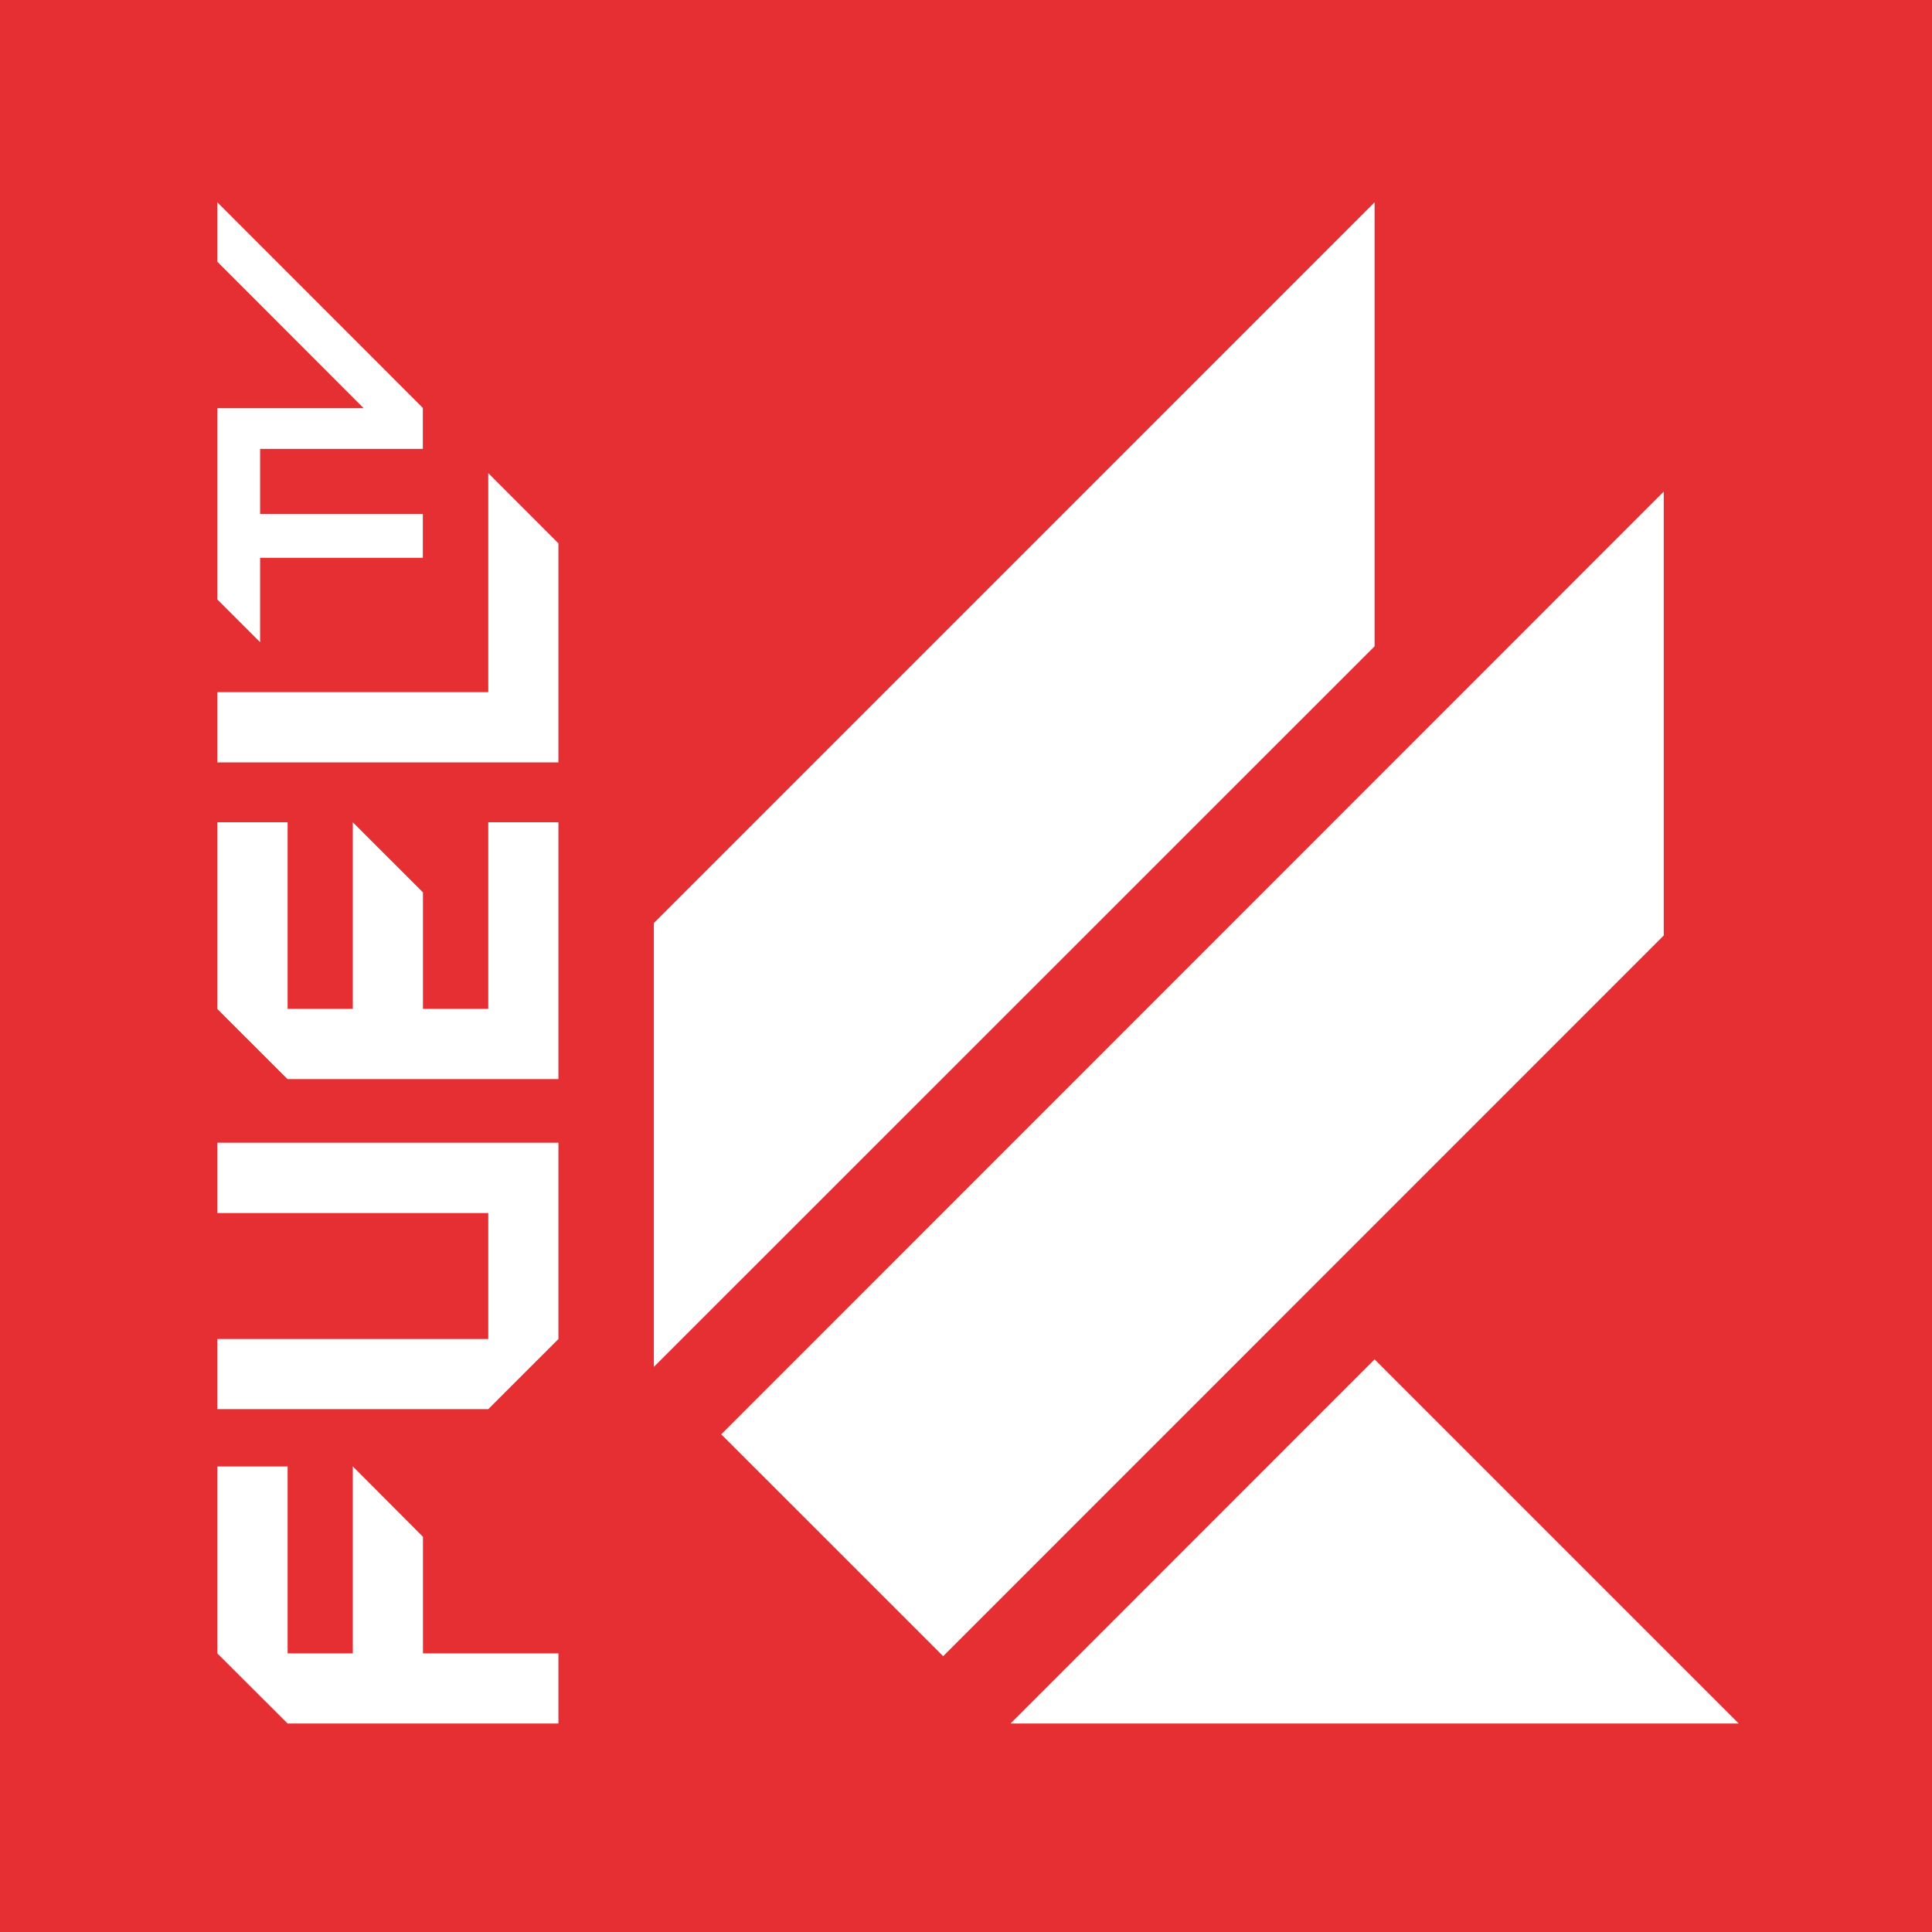 <svg id="a" width="600" height="600" version="1.1" viewBox="0 0 158.75 158.75" xmlns="http://www.w3.org/2000/svg">
 <rect x="0" y="0" width="158.75" height="158.75" fill="#333333" stroke="none"/>
 <g id="b" transform="translate(-20.722 -63.374)">
  <path id="c" d="m20.722 63.374h158.75v158.75h-158.75z" fill="#e62f33"/>
  <path id="d" d="m38.581 84.882 12.02 12.031h-12.02v15.717l3.514 3.51v-6.93h13.37v-3.61h-13.37v-5.34h13.37v-3.369l-16.884-16.895zm22.262 35.368h-22.262v5.77h28.026v-18l-5.764-5.77zm-16.488 63.62h-5.774v15.36l5.774 5.76h22.252v-5.76h-11.131v-9.58l-5.764-5.78v15.36h-5.357zm0-52.93h-5.774v15.34l5.764 5.76h22.262v-21.1h-5.764v15.33h-5.367v-9.57l-5.764-5.76v15.33h-5.357zm-5.774 26.33h28.026v16.13l-5.764 5.76h-22.262v-5.76h22.262v-10.35h-22.262zm65.179 47.72h59.83l-29.92-29.92zm53.67-101.22-77.442 77.46 18.234 18.23 59.208-59.22zm-23.76 12.71-59.221 59.21v-36.47l59.221-59.224z" fill="#fff"/>
 </g>
</svg>
